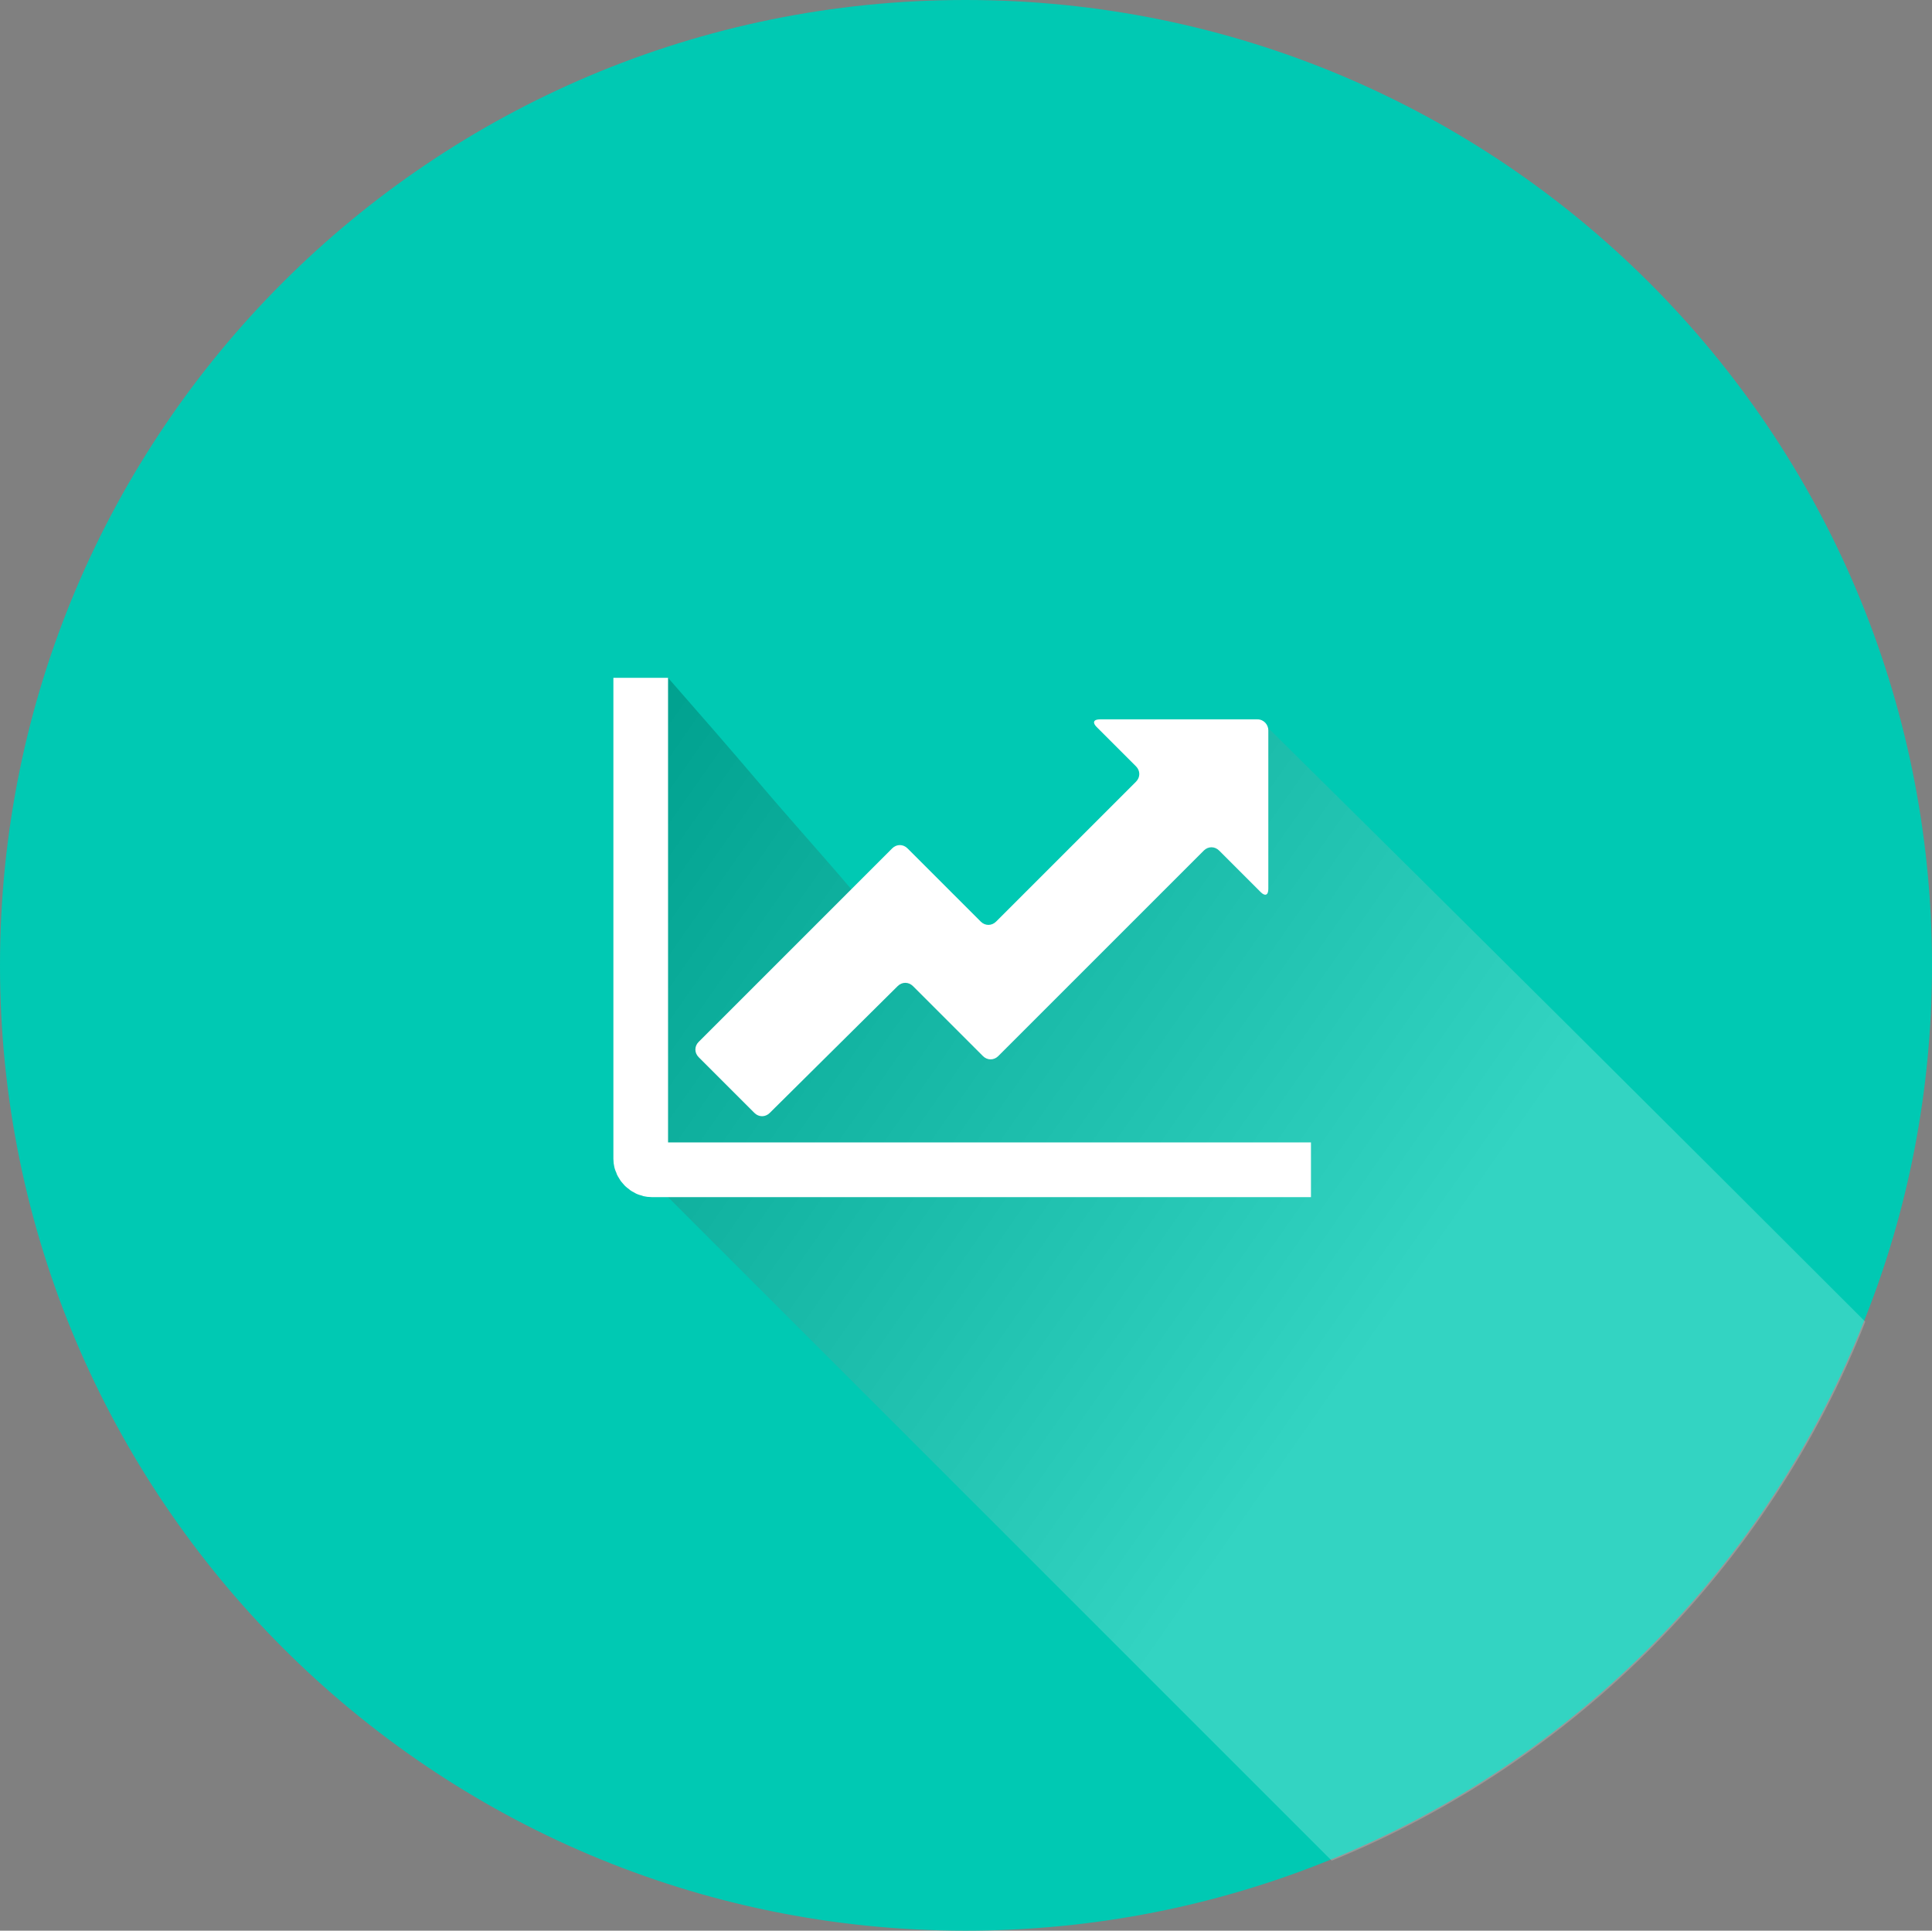<?xml version="1.0" encoding="UTF-8" standalone="no"?>
<!-- Generator: Adobe Illustrator 19.1.1, SVG Export Plug-In . SVG Version: 6.00 Build 0)  -->

<svg
   xmlns:dc="http://purl.org/dc/elements/1.1/"
   xmlns:cc="http://creativecommons.org/ns#"
   xmlns:rdf="http://www.w3.org/1999/02/22-rdf-syntax-ns#"
   xmlns:svg="http://www.w3.org/2000/svg"
   xmlns="http://www.w3.org/2000/svg"
   xmlns:sodipodi="http://sodipodi.sourceforge.net/DTD/sodipodi-0.dtd"
   xmlns:inkscape="http://www.inkscape.org/namespaces/inkscape"
   version="1.1"
   id="Слой_1"
   x="0px"
   y="0px"
   viewBox="0 0 176.7 176.6"
   xml:space="preserve"
   sodipodi:docname="Icon 1.svg"
   width="176.7"
   height="176.6"
   inkscape:version="0.92.2 (unknown)"><rect x="0" y="0" width="176.7" height="176.6" fill="#808080" stroke="none"/><defs
     id="defs28" /><sodipodi:namedview
     pagecolor="#ffffff"
     bordercolor="#666666"
     borderopacity="1"
     objecttolerance="10"
     gridtolerance="10"
     guidetolerance="10"
     inkscape:pageopacity="0"
     inkscape:pageshadow="2"
     inkscape:window-width="1323"
     inkscape:window-height="744"
     id="namedview26"
     showgrid="false"
     fit-margin-top="0"
     fit-margin-left="0"
     fit-margin-right="0"
     fit-margin-bottom="0"
     inkscape:zoom="1.0776256"
     inkscape:cx="88.622034"
     inkscape:cy="248.87463"
     inkscape:window-x="43"
     inkscape:window-y="24"
     inkscape:window-maximized="1"
     inkscape:current-layer="Слой_1" /><style
     type="text/css"
     id="style2">
	.st0{fill:#00C9B3;}
	.st1{opacity:0.2;fill:url(#Тень_1_);}
	.st2{fill:none;stroke:#FFFFFF;stroke-width:5;stroke-miterlimit:10;}
	.st3{fill:#FFFFFF;}
</style><g
     id="Иконка_1"
     transform="translate(-37.7,-16)"><path
       id="Фон_5_"
       class="st0"
       d="m 214.4,104.3 c 0,11.5 -2.2,22.5 -6.2,32.5 -8.8,22.3 -26.5,40.2 -48.8,49.3 -10.3,4.2 -21.6,6.5 -33.4,6.5 C 77.2,192.6 37.7,153 37.7,104.3 37.7,55.5 77.2,16 126,16 c 48.9,0 88.4,39.5 88.4,88.3 z"
       inkscape:connector-curvature="0"
       style="fill:#00c9b3" /><g
       id="g22"><linearGradient
         id="Тень_1_"
         gradientUnits="userSpaceOnUse"
         x1="194.454"
         y1="160.743"
         x2="91.347"
         y2="88.547"><stop
           offset="0.3"
           style="stop-color:#FFFFFF"
           id="stop5" /><stop
           offset="1"
           style="stop-color:#000000"
           id="stop7" /></linearGradient><path
         id="Тень_2_"
         class="st1"
         d="m 208.3,136.9 c -8.8,22.3 -26.5,40.2 -48.8,49.3 L 96.3,123 v 0 c 0.8,-15 1.7,-30 2.5,-45 2.8,3.2 5.6,6.4 8.4,9.7 2.8,3.3 5.7,6.5 8.5,9.8 0.8,-0.7 1.6,-1.3 2.4,-2 0.7,-0.6 1.4,-1.2 2,-1.8 2.7,2.5 5.4,5 8.1,7.5 L 142.4,87 c -1.3,-1.5 -2.7,-3.1 -4,-4.6 4.9,0 9.8,-0.1 14.7,-0.1 h 0.3 c 18.3,18.1 36.6,36.3 54.9,54.6 z"
         inkscape:connector-curvature="0"
         style="opacity:0.2" /><g
         id="Иконка_2_"><g
           id="g19"><g
             id="g13"><path
               class="st2"
               d="m 96.3,78 v 44 c 0,0.5 0.5,1 1,1 h 60.3"
               id="path11"
               inkscape:connector-curvature="0"
               style="fill:none;stroke:#ffffff;stroke-width:5;stroke-miterlimit:10" /></g><g
             id="g17"><path
               class="st3"
               d="m 119.8,106.2 c 0.4,-0.4 1,-0.4 1.4,0 l 6.4,6.4 c 0.4,0.4 1,0.4 1.4,0 l 18.8,-18.8 c 0.4,-0.4 1,-0.4 1.4,0 l 3.8,3.8 c 0.4,0.4 0.7,0.3 0.7,-0.3 V 82.8 c 0,-0.5 -0.4,-1 -1,-1 h -14.4 c -0.6,0 -0.7,0.3 -0.3,0.7 l 3.6,3.6 c 0.4,0.4 0.4,1 0,1.4 l -12.8,12.8 c -0.4,0.4 -1,0.4 -1.4,0 l -6.7,-6.7 c -0.4,-0.4 -1,-0.4 -1.4,0 l -17.7,17.7 c -0.4,0.4 -0.4,1 0,1.4 l 5.1,5.1 c 0.4,0.4 1,0.4 1.4,0 z"
               id="path15"
               inkscape:connector-curvature="0"
               style="fill:#ffffff" /></g></g></g></g></g></svg>